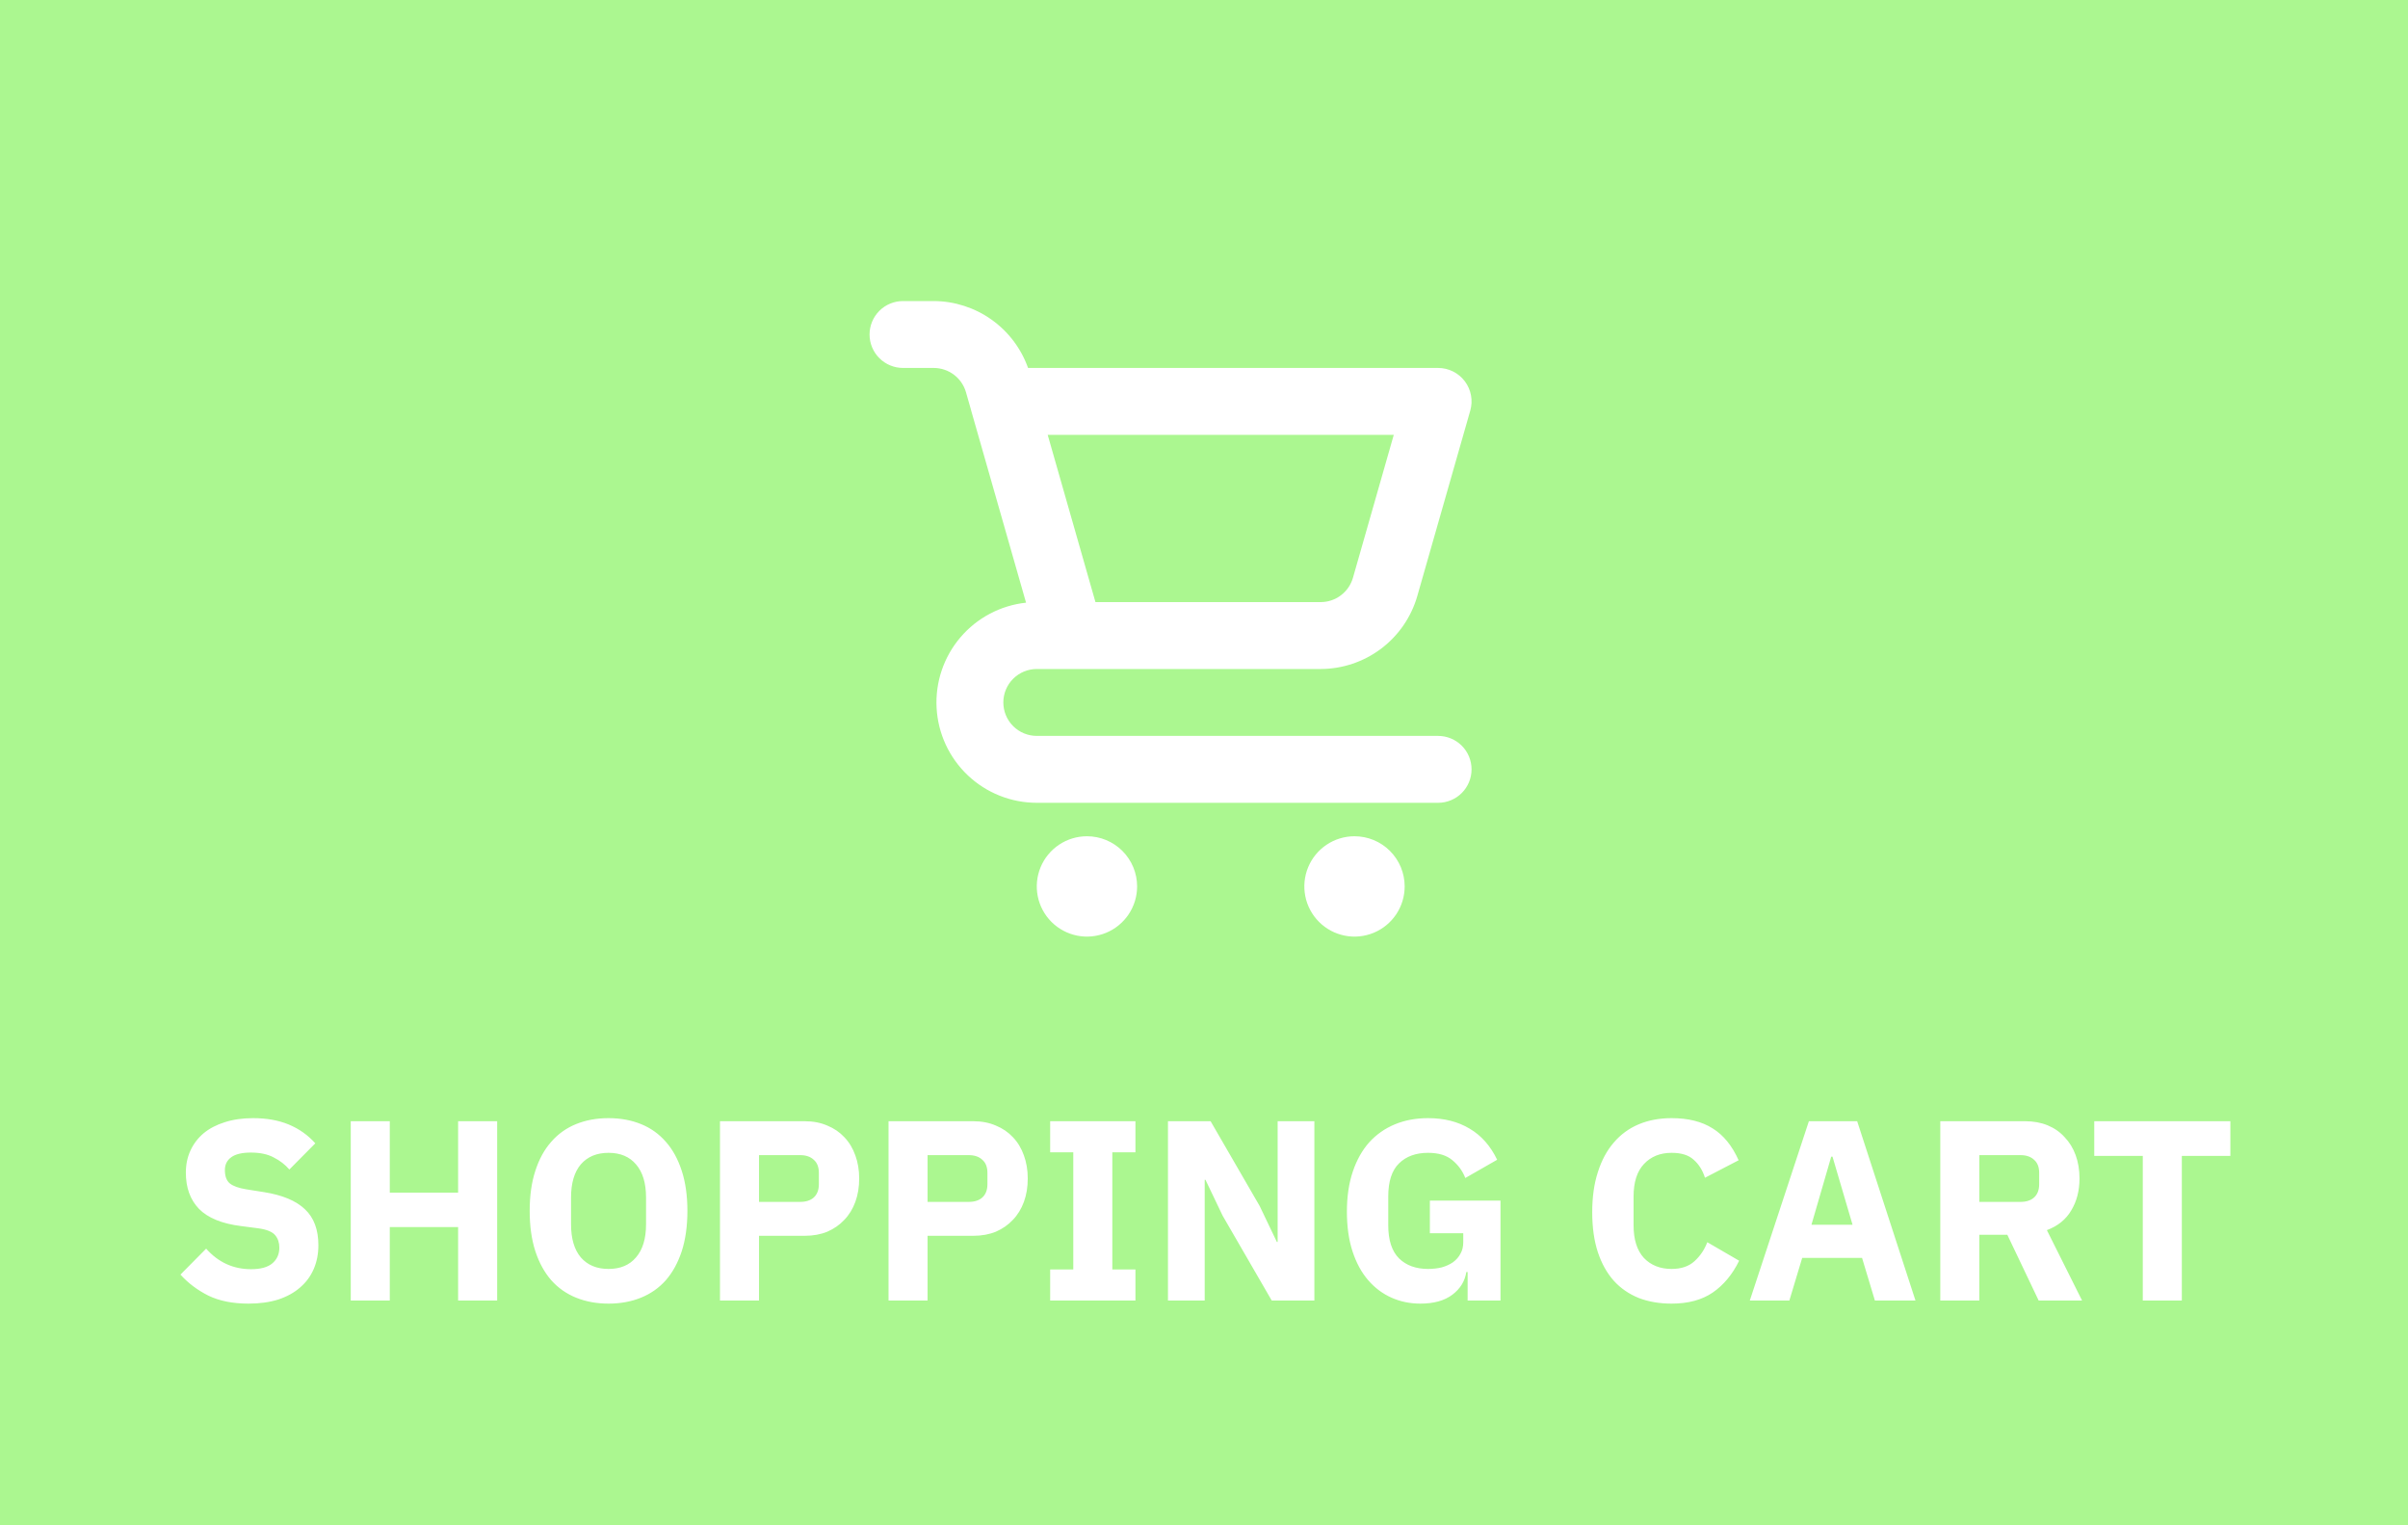 <svg width="300" height="190" viewBox="0 0 300 190" fill="none" xmlns="http://www.w3.org/2000/svg">
<rect width="300" height="190" fill="#ABF790"/>
<path d="M30.962 162.384C28.999 162.384 27.335 162.053 25.97 161.392C24.604 160.709 23.442 159.835 22.482 158.768L25.682 155.536C27.196 157.243 29.063 158.096 31.282 158.096C32.476 158.096 33.362 157.851 33.938 157.36C34.514 156.869 34.802 156.219 34.802 155.408C34.802 154.789 34.631 154.277 34.29 153.872C33.948 153.445 33.255 153.157 32.21 153.008L30.002 152.72C27.634 152.421 25.895 151.707 24.786 150.576C23.698 149.445 23.154 147.941 23.154 146.064C23.154 145.061 23.346 144.144 23.73 143.312C24.114 142.48 24.658 141.765 25.362 141.168C26.087 140.571 26.962 140.112 27.986 139.792C29.031 139.451 30.215 139.28 31.538 139.28C33.223 139.28 34.706 139.547 35.986 140.08C37.266 140.613 38.364 141.392 39.282 142.416L36.05 145.68C35.516 145.061 34.866 144.56 34.098 144.176C33.351 143.771 32.402 143.568 31.25 143.568C30.162 143.568 29.351 143.76 28.818 144.144C28.284 144.528 28.018 145.061 28.018 145.744C28.018 146.512 28.22 147.067 28.626 147.408C29.052 147.749 29.735 147.995 30.674 148.144L32.882 148.496C35.186 148.859 36.892 149.573 38.002 150.64C39.111 151.685 39.666 153.179 39.666 155.12C39.666 156.187 39.474 157.168 39.09 158.064C38.706 158.96 38.14 159.728 37.394 160.368C36.668 161.008 35.762 161.509 34.674 161.872C33.586 162.213 32.348 162.384 30.962 162.384ZM57.074 152.848H48.562V162H43.698V139.664H48.562V148.56H57.074V139.664H61.938V162H57.074V152.848ZM75.815 162.384C74.343 162.384 72.999 162.139 71.783 161.648C70.567 161.157 69.532 160.432 68.679 159.472C67.825 158.491 67.164 157.285 66.695 155.856C66.225 154.405 65.991 152.731 65.991 150.832C65.991 148.933 66.225 147.269 66.695 145.84C67.164 144.389 67.825 143.184 68.679 142.224C69.532 141.243 70.567 140.507 71.783 140.016C72.999 139.525 74.343 139.28 75.815 139.28C77.287 139.28 78.631 139.525 79.847 140.016C81.063 140.507 82.097 141.243 82.951 142.224C83.804 143.184 84.465 144.389 84.935 145.84C85.404 147.269 85.639 148.933 85.639 150.832C85.639 152.731 85.404 154.405 84.935 155.856C84.465 157.285 83.804 158.491 82.951 159.472C82.097 160.432 81.063 161.157 79.847 161.648C78.631 162.139 77.287 162.384 75.815 162.384ZM75.815 158.064C77.287 158.064 78.428 157.584 79.239 156.624C80.071 155.664 80.487 154.288 80.487 152.496V149.168C80.487 147.376 80.071 146 79.239 145.04C78.428 144.08 77.287 143.6 75.815 143.6C74.343 143.6 73.191 144.08 72.359 145.04C71.548 146 71.143 147.376 71.143 149.168V152.496C71.143 154.288 71.548 155.664 72.359 156.624C73.191 157.584 74.343 158.064 75.815 158.064ZM89.698 162V139.664H100.258C101.304 139.664 102.242 139.845 103.074 140.208C103.906 140.549 104.61 141.029 105.186 141.648C105.784 142.267 106.242 143.024 106.562 143.92C106.882 144.795 107.042 145.755 107.042 146.8C107.042 147.867 106.882 148.837 106.562 149.712C106.242 150.587 105.784 151.333 105.186 151.952C104.61 152.571 103.906 153.061 103.074 153.424C102.242 153.765 101.304 153.936 100.258 153.936H94.562V162H89.698ZM94.562 149.712H99.682C100.408 149.712 100.973 149.531 101.378 149.168C101.805 148.784 102.018 148.229 102.018 147.504V146.096C102.018 145.371 101.805 144.827 101.378 144.464C100.973 144.08 100.408 143.888 99.682 143.888H94.562V149.712ZM110.698 162V139.664H121.258C122.304 139.664 123.242 139.845 124.074 140.208C124.906 140.549 125.61 141.029 126.186 141.648C126.784 142.267 127.242 143.024 127.562 143.92C127.882 144.795 128.042 145.755 128.042 146.8C128.042 147.867 127.882 148.837 127.562 149.712C127.242 150.587 126.784 151.333 126.186 151.952C125.61 152.571 124.906 153.061 124.074 153.424C123.242 153.765 122.304 153.936 121.258 153.936H115.562V162H110.698ZM115.562 149.712H120.682C121.408 149.712 121.973 149.531 122.378 149.168C122.805 148.784 123.018 148.229 123.018 147.504V146.096C123.018 145.371 122.805 144.827 122.378 144.464C121.973 144.08 121.408 143.888 120.682 143.888H115.562V149.712ZM130.834 162V158.128H133.714V143.536H130.834V139.664H141.458V143.536H138.578V158.128H141.458V162H130.834ZM152.327 151.44L150.183 146.96H150.087V162H145.511V139.664H150.823L156.935 150.224L159.079 154.704H159.175V139.664H163.751V162H158.439L152.327 151.44ZM182.843 158.448H182.683C182.512 159.579 181.936 160.517 180.955 161.264C179.974 162.011 178.64 162.384 176.955 162.384C175.675 162.384 174.48 162.139 173.371 161.648C172.262 161.157 171.291 160.432 170.459 159.472C169.627 158.512 168.976 157.317 168.507 155.888C168.038 154.459 167.803 152.805 167.803 150.928C167.803 149.051 168.048 147.387 168.539 145.936C169.03 144.485 169.712 143.269 170.587 142.288C171.483 141.307 172.55 140.56 173.787 140.048C175.024 139.536 176.4 139.28 177.915 139.28C179.92 139.28 181.648 139.717 183.099 140.592C184.55 141.445 185.691 142.736 186.523 144.464L182.555 146.736C182.214 145.861 181.68 145.125 180.955 144.528C180.23 143.909 179.216 143.6 177.915 143.6C176.4 143.6 175.195 144.037 174.299 144.912C173.403 145.787 172.955 147.163 172.955 149.04V152.624C172.955 154.48 173.403 155.856 174.299 156.752C175.195 157.627 176.4 158.064 177.915 158.064C178.512 158.064 179.078 158 179.611 157.872C180.144 157.723 180.614 157.509 181.019 157.232C181.424 156.933 181.734 156.581 181.947 156.176C182.182 155.771 182.299 155.291 182.299 154.736V153.616H178.139V149.552H186.939V162H182.843V158.448ZM208.254 162.384C206.739 162.384 205.374 162.149 204.158 161.68C202.942 161.189 201.907 160.475 201.054 159.536C200.2 158.576 199.539 157.392 199.07 155.984C198.6 154.555 198.366 152.891 198.366 150.992C198.366 149.115 198.6 147.451 199.07 146C199.539 144.528 200.2 143.301 201.054 142.32C201.907 141.317 202.942 140.56 204.158 140.048C205.374 139.536 206.739 139.28 208.254 139.28C210.323 139.28 212.03 139.707 213.374 140.56C214.718 141.392 215.795 142.715 216.606 144.528L212.414 146.704C212.115 145.765 211.646 145.019 211.006 144.464C210.387 143.888 209.47 143.6 208.254 143.6C206.824 143.6 205.672 144.069 204.798 145.008C203.944 145.925 203.518 147.269 203.518 149.04V152.624C203.518 154.395 203.944 155.749 204.798 156.688C205.672 157.605 206.824 158.064 208.254 158.064C209.448 158.064 210.398 157.744 211.102 157.104C211.827 156.443 212.36 155.653 212.702 154.736L216.67 157.04C215.838 158.747 214.739 160.069 213.374 161.008C212.03 161.925 210.323 162.384 208.254 162.384ZM233.583 162L231.983 156.688H224.527L222.927 162H217.999L225.359 139.664H231.375L238.639 162H233.583ZM228.303 144.08H228.143L225.679 152.56H230.799L228.303 144.08ZM246.594 162H241.73V139.664H252.322C253.346 139.664 254.274 139.835 255.106 140.176C255.938 140.517 256.642 141.008 257.218 141.648C257.815 142.267 258.274 143.013 258.594 143.888C258.914 144.763 259.074 145.733 259.074 146.8C259.074 148.315 258.732 149.637 258.05 150.768C257.388 151.899 256.375 152.72 255.01 153.232L259.394 162H253.986L250.082 153.808H246.594V162ZM251.714 149.712C252.439 149.712 253.004 149.531 253.41 149.168C253.836 148.784 254.05 148.229 254.05 147.504V146.096C254.05 145.371 253.836 144.827 253.41 144.464C253.004 144.08 252.439 143.888 251.714 143.888H246.594V149.712H251.714ZM271.823 143.984V162H266.959V143.984H260.911V139.664H277.871V143.984H271.823Z" fill="white"/>
<path d="M135.417 104.167C134.181 104.167 132.972 104.533 131.945 105.22C130.917 105.907 130.116 106.883 129.643 108.025C129.17 109.167 129.046 110.424 129.287 111.636C129.528 112.848 130.123 113.962 130.997 114.836C131.871 115.71 132.985 116.305 134.198 116.547C135.41 116.788 136.667 116.664 137.809 116.191C138.951 115.718 139.927 114.917 140.614 113.889C141.3 112.861 141.667 111.653 141.667 110.417C141.667 108.759 141.008 107.169 139.836 105.997C138.664 104.825 137.074 104.167 135.417 104.167ZM179.167 91.667H129.167C128.062 91.667 127.002 91.228 126.221 90.446C125.439 89.665 125 88.605 125 87.5C125 86.395 125.439 85.335 126.221 84.554C127.002 83.772 128.062 83.333 129.167 83.333H164.547C167.261 83.325 169.899 82.436 172.066 80.802C174.234 79.168 175.812 76.875 176.567 74.268L183.173 51.145C183.35 50.525 183.381 49.873 183.263 49.238C183.145 48.604 182.882 48.006 182.493 47.491C182.105 46.976 181.602 46.559 181.025 46.271C180.448 45.983 179.812 45.833 179.167 45.833H128.08C127.217 43.406 125.627 41.303 123.526 39.812C121.425 38.321 118.916 37.513 116.339 37.5H112.5C111.395 37.5 110.335 37.939 109.554 38.72C108.772 39.502 108.333 40.562 108.333 41.667C108.333 42.772 108.772 43.831 109.554 44.613C110.335 45.394 111.395 45.833 112.5 45.833H116.339C117.244 45.837 118.123 46.133 118.845 46.677C119.567 47.222 120.094 47.986 120.345 48.855L120.993 51.124L120.994 51.145L127.83 75.071C124.649 75.413 121.72 76.962 119.647 79.399C117.574 81.835 116.514 84.974 116.685 88.169C116.856 91.364 118.246 94.371 120.568 96.572C122.89 98.773 125.967 100 129.167 100H179.167C180.272 100 181.332 99.561 182.113 98.78C182.895 97.998 183.333 96.938 183.333 95.833C183.333 94.728 182.895 93.668 182.113 92.887C181.332 92.106 180.272 91.667 179.167 91.667ZM173.643 54.167L168.555 71.977C168.303 72.846 167.777 73.611 167.054 74.156C166.332 74.701 165.452 74.997 164.547 75H136.477L135.415 71.282L130.527 54.167H173.643ZM168.75 104.167C167.514 104.167 166.306 104.533 165.278 105.22C164.25 105.907 163.449 106.883 162.976 108.025C162.503 109.167 162.379 110.424 162.62 111.636C162.861 112.848 163.457 113.962 164.331 114.836C165.205 115.71 166.318 116.305 167.531 116.547C168.743 116.788 170 116.664 171.142 116.191C172.284 115.718 173.26 114.917 173.947 113.889C174.634 112.861 175 111.653 175 110.417C175 108.759 174.342 107.169 173.17 105.997C171.997 104.825 170.408 104.167 168.75 104.167Z" fill="white"/>
</svg>
